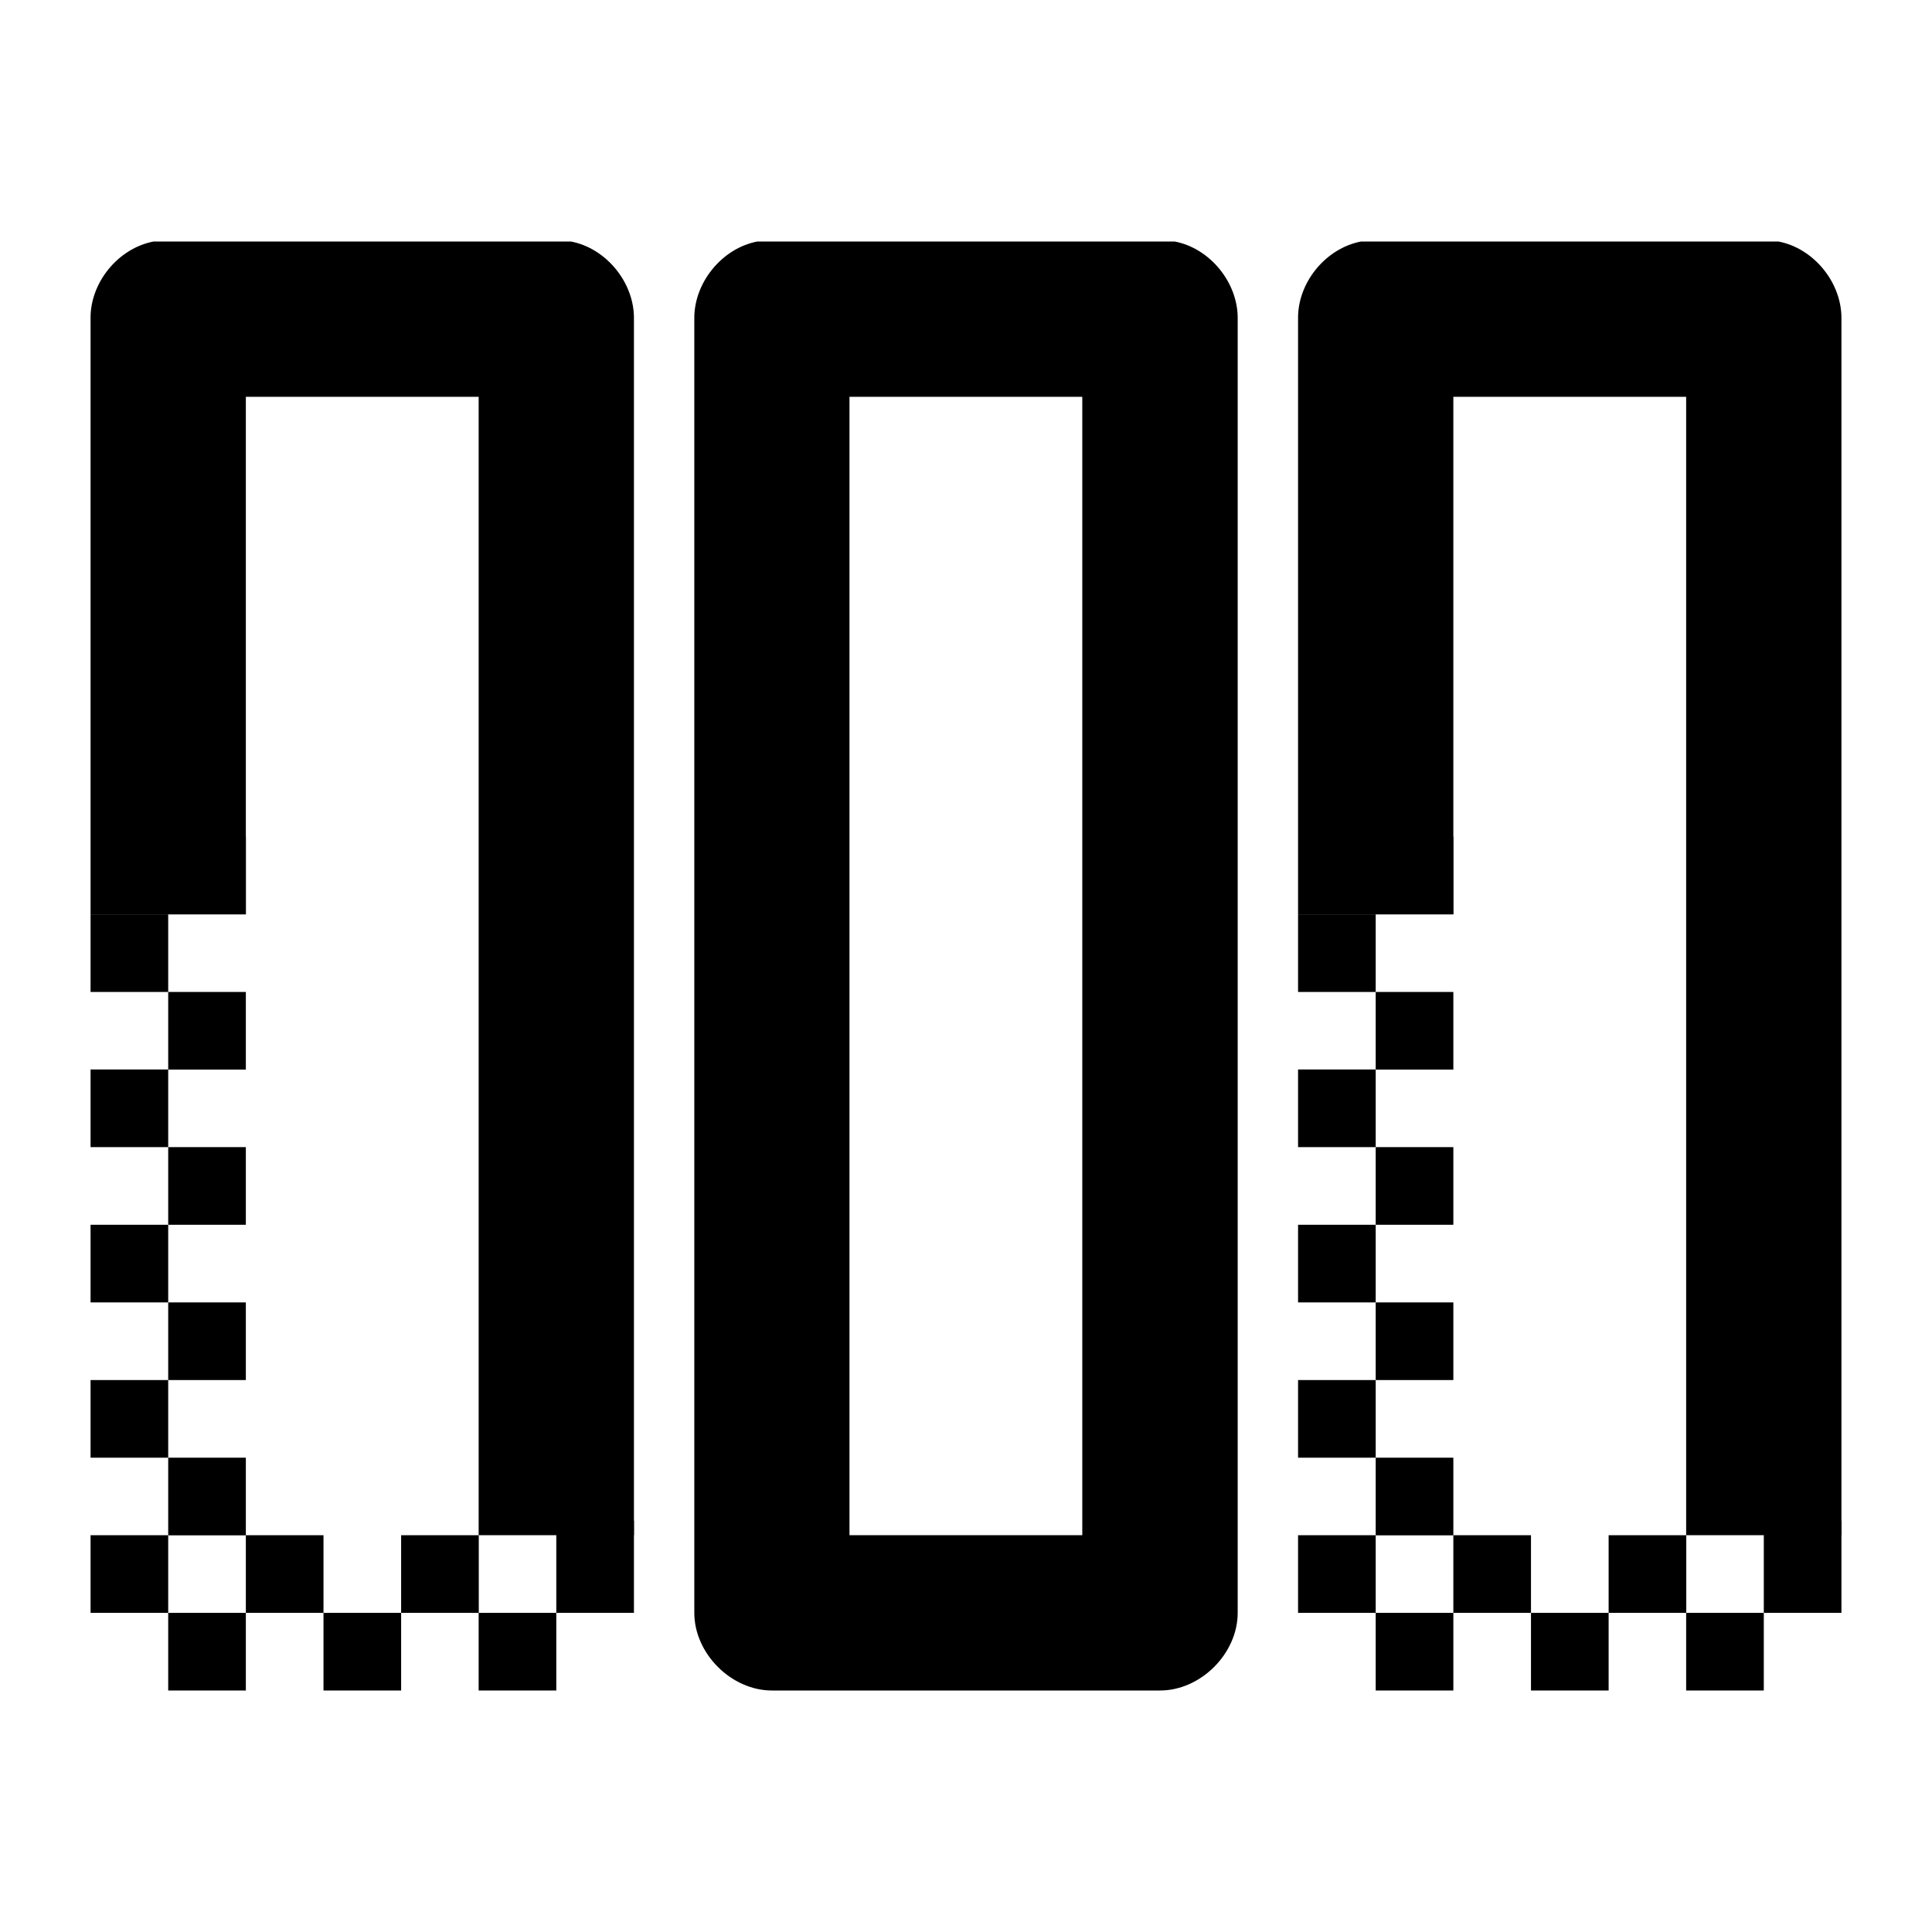 <?xml version="1.0" encoding="UTF-8" standalone="no"?>
<!-- Created with Inkscape (http://www.inkscape.org/) -->

<svg xmlns:dc="http://purl.org/dc/elements/1.1/" xmlns:cc="http://creativecommons.org/ns#" xmlns:rdf="http://www.w3.org/1999/02/22-rdf-syntax-ns#" xmlns:svg="http://www.w3.org/2000/svg" xmlns="http://www.w3.org/2000/svg" version="1.1" width="16" height="16" id="svg2983">
 <defs id="defs2985">
  <linearGradient id="linearGradient19282" gradientTransform="matrix(-2.737,0.408,-0.189,-1.447,239.54,-1703.69)">
   <stop id="stop19284" style="stop-color:#666666;stop-opacity:1" offset="0" />
  </linearGradient>
 </defs>
 <path d="M 6.272,2 C 5.978,2.056 5.745,2.343 5.75,2.643 l 0,10.714 C 5.75,13.694 6.056,14 6.393,14 l 3.214,0 c 0.337,-3.3e-5 0.643,-0.306 0.643,-0.643 l 0,-10.714 C 10.255,2.343 10.022,2.056 9.728,2 z m 0.763,1.286 1.928,0 0,9.428 -1.928,0 z" id="path1234" style="font-size:medium;font-style:normal;font-variant:normal;font-weight:normal;font-stretch:normal;text-indent:0;text-align:start;text-decoration:none;line-height:normal;letter-spacing:normal;word-spacing:normal;text-transform:none;direction:ltr;block-progression:tb;writing-mode:lr-tb;text-anchor:start;baseline-shift:baseline;color:#000000;fill-opacity:1;stroke:none;stroke-width:2;marker:none;visibility:visible;display:inline;overflow:visible;enable-background:accumulate;font-family:Sans;-inkscape-font-specification:Sans" />
 <path d="m 1.272,2 c -0.295,0.056 -0.528,0.343 -0.522,0.643 l 0,4.929 1.286,0 0,-4.286 1.928,0 0,9.428 1.286,0 0,-10.071 c 0.005,-0.3 -0.228,-0.587 -0.522,-0.643 z" id="path1234-5" style="font-size:medium;font-style:normal;font-variant:normal;font-weight:normal;font-stretch:normal;text-indent:0;text-align:start;text-decoration:none;line-height:normal;letter-spacing:normal;word-spacing:normal;text-transform:none;direction:ltr;block-progression:tb;writing-mode:lr-tb;text-anchor:start;baseline-shift:baseline;color:#000000;fill-opacity:1;stroke:none;stroke-width:2;marker:none;visibility:visible;display:inline;overflow:visible;enable-background:accumulate;font-family:Sans;-inkscape-font-specification:Sans" />
 <rect width="0.643" height="0.643" x="1.393" y="9.5" id="rect12037" style="color:#000000;fill-opacity:1;fill-rule:evenodd;stroke:none;stroke-width:1;marker:none;visibility:visible;display:inline;overflow:visible;enable-background:new" />
 <rect width="0.643" height="0.643" x="0.75" y="10.143" id="rect12039" style="color:#000000;fill-opacity:1;fill-rule:evenodd;stroke:none;stroke-width:1;marker:none;visibility:visible;display:inline;overflow:visible;enable-background:new" />
 <rect width="0.643" height="0.643" x="1.393" y="10.786" id="rect12041" style="color:#000000;fill-opacity:1;fill-rule:evenodd;stroke:none;stroke-width:1;marker:none;visibility:visible;display:inline;overflow:visible;enable-background:new" />
 <rect width="0.643" height="0.643" x="0.75" y="11.429" id="rect12043" style="color:#000000;fill-opacity:1;fill-rule:evenodd;stroke:none;stroke-width:1;marker:none;visibility:visible;display:inline;overflow:visible;enable-background:new" />
 <rect width="0.643" height="0.643" x="1.393" y="12.072" id="rect12045" style="color:#000000;fill-opacity:1;fill-rule:evenodd;stroke:none;stroke-width:1;marker:none;visibility:visible;display:inline;overflow:visible;enable-background:new" />
 <rect width="0.643" height="0.643" x="0.75" y="12.714" id="rect12047" style="color:#000000;fill-opacity:1;fill-rule:evenodd;stroke:none;stroke-width:1;marker:none;visibility:visible;display:inline;overflow:visible;enable-background:new" />
 <rect width="0.643" height="0.643" x="2.036" y="12.714" id="rect12051" style="color:#000000;fill-opacity:1;fill-rule:evenodd;stroke:none;stroke-width:1;marker:none;visibility:visible;display:inline;overflow:visible;enable-background:new" />
 <rect width="0.643" height="0.643" x="3.322" y="12.714" id="rect12055" style="color:#000000;fill-opacity:1;fill-rule:evenodd;stroke:none;stroke-width:1;marker:none;visibility:visible;display:inline;overflow:visible;enable-background:new" />
 <rect width="0.643" height="0.643" x="1.393" y="13.357" id="rect12326" style="color:#000000;fill-opacity:1;fill-rule:evenodd;stroke:none;stroke-width:1;marker:none;visibility:visible;display:inline;overflow:visible;enable-background:new" />
 <rect width="0.643" height="0.643" x="2.679" y="13.357" id="rect12328" style="color:#000000;fill-opacity:1;fill-rule:evenodd;stroke:none;stroke-width:1;marker:none;visibility:visible;display:inline;overflow:visible;enable-background:new" />
 <rect width="0.643" height="0.643" x="3.964" y="13.357" id="rect12330" style="color:#000000;fill-opacity:1;fill-rule:evenodd;stroke:none;stroke-width:1;marker:none;visibility:visible;display:inline;overflow:visible;enable-background:new" />
 <rect width="0.643" height="0.763" x="4.607" y="12.594" id="rect12336" style="color:#000000;fill-opacity:1;fill-rule:evenodd;stroke:none;stroke-width:1;marker:none;visibility:visible;display:inline;overflow:visible;enable-background:new" />
 <rect width="0.643" height="0.643" x="1.393" y="6.929" id="rect12041-5" style="color:#000000;fill-opacity:1;fill-rule:evenodd;stroke:none;stroke-width:1;marker:none;visibility:visible;display:inline;overflow:visible;enable-background:new" />
 <rect width="0.643" height="0.643" x="0.75" y="7.572" id="rect12043-9" style="color:#000000;fill-opacity:1;fill-rule:evenodd;stroke:none;stroke-width:1;marker:none;visibility:visible;display:inline;overflow:visible;enable-background:new" />
 <rect width="0.643" height="0.643" x="1.393" y="8.215" id="rect12045-5" style="color:#000000;fill-opacity:1;fill-rule:evenodd;stroke:none;stroke-width:1;marker:none;visibility:visible;display:inline;overflow:visible;enable-background:new" />
 <rect width="0.643" height="0.643" x="0.75" y="8.857" id="rect12047-5" style="color:#000000;fill-opacity:1;fill-rule:evenodd;stroke:none;stroke-width:1;marker:none;visibility:visible;display:inline;overflow:visible;enable-background:new" />
 <path d="m 11.272,2 c -0.295,0.056 -0.528,0.343 -0.522,0.643 l 0,4.929 1.286,0 0,-4.286 1.928,0 0,9.428 1.286,0 0,-10.071 c 0.005,-0.3 -0.228,-0.587 -0.522,-0.643 z" id="path1234-5-2" style="font-size:medium;font-style:normal;font-variant:normal;font-weight:normal;font-stretch:normal;text-indent:0;text-align:start;text-decoration:none;line-height:normal;letter-spacing:normal;word-spacing:normal;text-transform:none;direction:ltr;block-progression:tb;writing-mode:lr-tb;text-anchor:start;baseline-shift:baseline;color:#000000;fill-opacity:1;stroke:none;stroke-width:2;marker:none;visibility:visible;display:inline;overflow:visible;enable-background:accumulate;font-family:Sans;-inkscape-font-specification:Sans" />
 <rect width="0.643" height="0.643" x="11.393" y="9.5" id="rect12037-9" style="color:#000000;fill-opacity:1;fill-rule:evenodd;stroke:none;stroke-width:1;marker:none;visibility:visible;display:inline;overflow:visible;enable-background:new" />
 <rect width="0.643" height="0.643" x="10.75" y="10.143" id="rect12039-4" style="color:#000000;fill-opacity:1;fill-rule:evenodd;stroke:none;stroke-width:1;marker:none;visibility:visible;display:inline;overflow:visible;enable-background:new" />
 <rect width="0.643" height="0.643" x="11.393" y="10.786" id="rect12041-8" style="color:#000000;fill-opacity:1;fill-rule:evenodd;stroke:none;stroke-width:1;marker:none;visibility:visible;display:inline;overflow:visible;enable-background:new" />
 <rect width="0.643" height="0.643" x="10.75" y="11.429" id="rect12043-99" style="color:#000000;fill-opacity:1;fill-rule:evenodd;stroke:none;stroke-width:1;marker:none;visibility:visible;display:inline;overflow:visible;enable-background:new" />
 <rect width="0.643" height="0.643" x="11.393" y="12.072" id="rect12045-2" style="color:#000000;fill-opacity:1;fill-rule:evenodd;stroke:none;stroke-width:1;marker:none;visibility:visible;display:inline;overflow:visible;enable-background:new" />
 <rect width="0.643" height="0.643" x="10.75" y="12.714" id="rect12047-0" style="color:#000000;fill-opacity:1;fill-rule:evenodd;stroke:none;stroke-width:1;marker:none;visibility:visible;display:inline;overflow:visible;enable-background:new" />
 <rect width="0.643" height="0.643" x="12.036" y="12.714" id="rect12051-8" style="color:#000000;fill-opacity:1;fill-rule:evenodd;stroke:none;stroke-width:1;marker:none;visibility:visible;display:inline;overflow:visible;enable-background:new" />
 <rect width="0.643" height="0.643" x="13.322" y="12.714" id="rect12055-3" style="color:#000000;fill-opacity:1;fill-rule:evenodd;stroke:none;stroke-width:1;marker:none;visibility:visible;display:inline;overflow:visible;enable-background:new" />
 <rect width="0.643" height="0.643" x="11.393" y="13.357" id="rect12326-3" style="color:#000000;fill-opacity:1;fill-rule:evenodd;stroke:none;stroke-width:1;marker:none;visibility:visible;display:inline;overflow:visible;enable-background:new" />
 <rect width="0.643" height="0.643" x="12.679" y="13.357" id="rect12328-5" style="color:#000000;fill-opacity:1;fill-rule:evenodd;stroke:none;stroke-width:1;marker:none;visibility:visible;display:inline;overflow:visible;enable-background:new" />
 <rect width="0.643" height="0.643" x="13.964" y="13.357" id="rect12330-4" style="color:#000000;fill-opacity:1;fill-rule:evenodd;stroke:none;stroke-width:1;marker:none;visibility:visible;display:inline;overflow:visible;enable-background:new" />
 <rect width="0.643" height="0.763" x="14.607" y="12.594" id="rect12336-2" style="color:#000000;fill-opacity:1;fill-rule:evenodd;stroke:none;stroke-width:1;marker:none;visibility:visible;display:inline;overflow:visible;enable-background:new" />
 <rect width="0.643" height="0.643" x="11.393" y="6.929" id="rect12041-5-2" style="color:#000000;fill-opacity:1;fill-rule:evenodd;stroke:none;stroke-width:1;marker:none;visibility:visible;display:inline;overflow:visible;enable-background:new" />
 <rect width="0.643" height="0.643" x="10.75" y="7.572" id="rect12043-9-3" style="color:#000000;fill-opacity:1;fill-rule:evenodd;stroke:none;stroke-width:1;marker:none;visibility:visible;display:inline;overflow:visible;enable-background:new" />
 <rect width="0.643" height="0.643" x="11.393" y="8.215" id="rect12045-5-8" style="color:#000000;fill-opacity:1;fill-rule:evenodd;stroke:none;stroke-width:1;marker:none;visibility:visible;display:inline;overflow:visible;enable-background:new" />
 <rect width="0.643" height="0.643" x="10.75" y="8.857" id="rect12047-5-8" style="color:#000000;fill-opacity:1;fill-rule:evenodd;stroke:none;stroke-width:1;marker:none;visibility:visible;display:inline;overflow:visible;enable-background:new" />
</svg>
